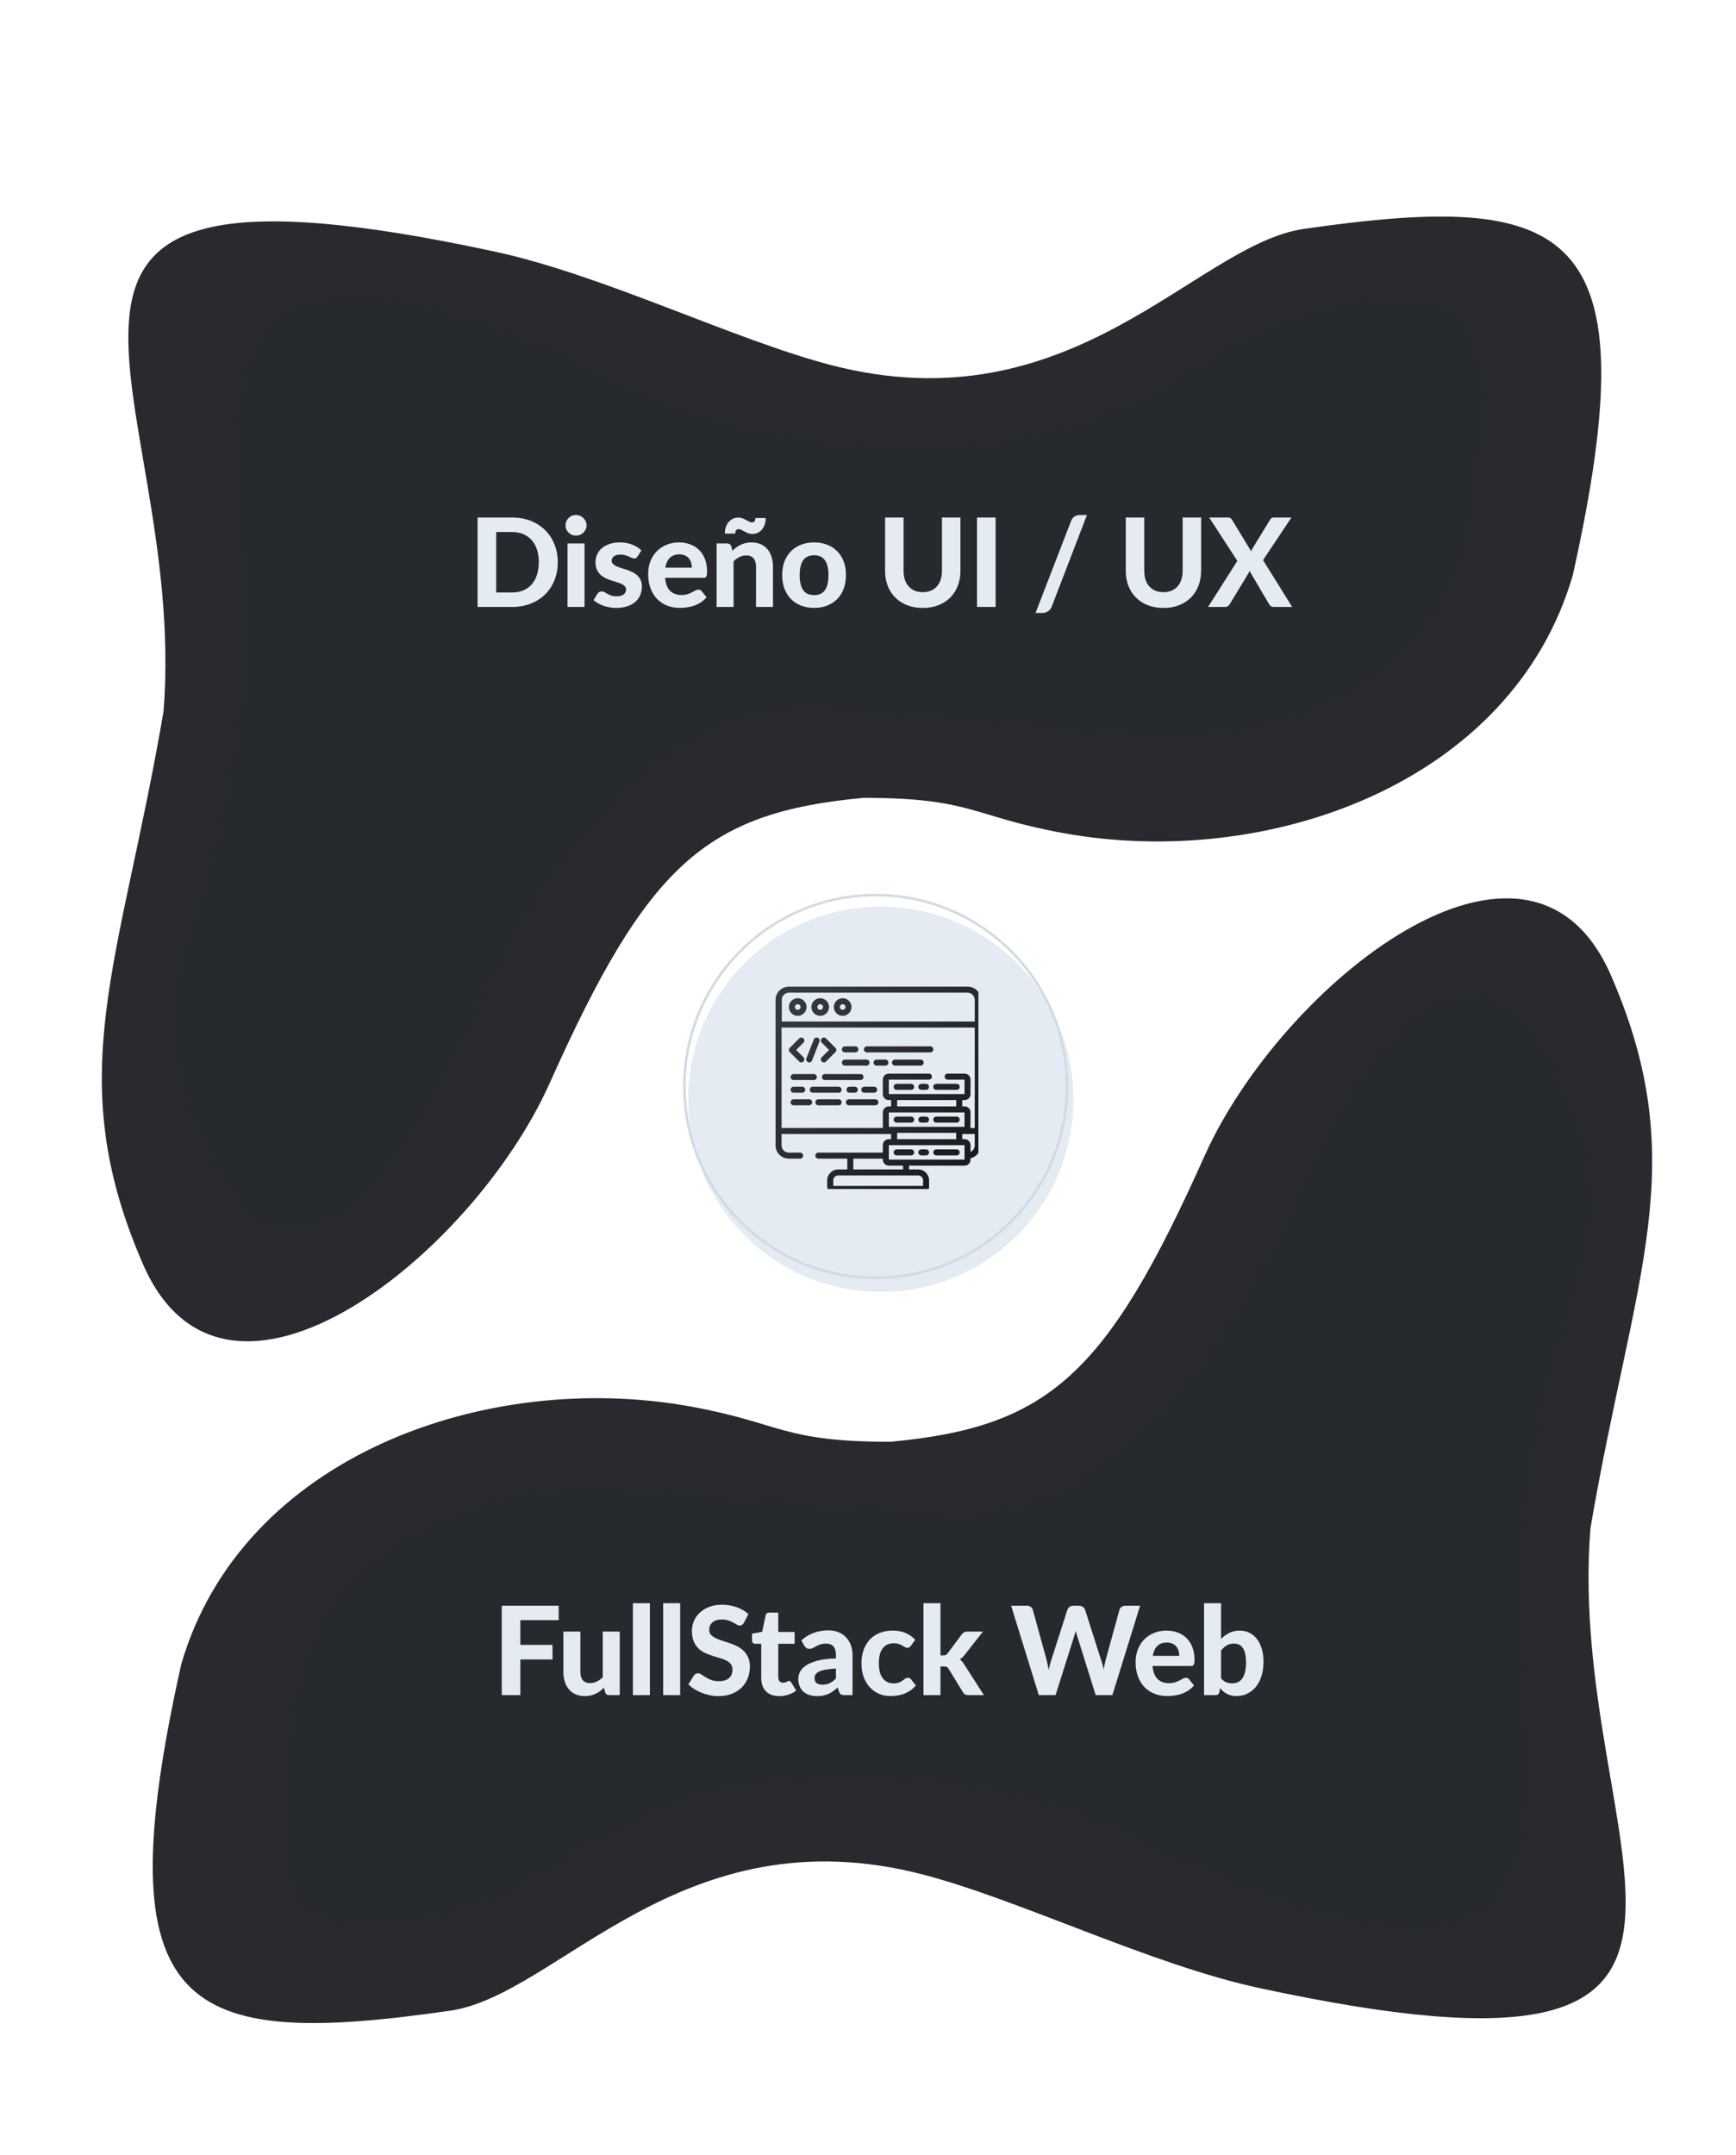 <svg width="676" height="839" viewBox="0 0 676 839" fill="none" xmlns="http://www.w3.org/2000/svg">
<g filter="url(#filter0_ii_54_17)">
<circle cx="341" cy="423" r="75" fill="#E4EBF2"/>
</g>
<circle cx="341" cy="423" r="74.5" stroke="#D2DAE4"/>
<g clip-path="url(#clip0_54_17)">
<g filter="url(#filter1_di_54_17)">
<path d="M310.213 412.304C310.441 412.532 310.741 412.647 311.04 412.647C311.34 412.647 311.64 412.533 311.869 412.304C312.326 411.847 312.326 411.105 311.869 410.648L309.026 407.805L311.869 404.963C312.326 404.505 312.326 403.764 311.869 403.307C311.411 402.85 310.67 402.85 310.213 403.307L306.542 406.978C306.322 407.197 306.199 407.495 306.199 407.805C306.199 408.116 306.322 408.414 306.542 408.633L310.213 412.304Z" fill="url(#paint0_linear_54_17)"/>
<path d="M321.831 407.805L318.988 410.648C318.531 411.105 318.531 411.847 318.989 412.304C319.217 412.532 319.517 412.647 319.817 412.647C320.116 412.647 320.416 412.532 320.644 412.304L324.315 408.633C324.773 408.176 324.773 407.434 324.315 406.978L320.644 403.306C320.187 402.849 319.446 402.849 318.989 403.306C318.531 403.764 318.531 404.505 318.989 404.962L321.831 407.805Z" fill="url(#paint1_linear_54_17)"/>
<path d="M313.683 412.566C313.824 412.621 313.969 412.647 314.111 412.647C314.579 412.647 315.02 412.365 315.201 411.904L318.085 404.562C318.322 403.961 318.025 403.281 317.423 403.044C316.822 402.808 316.142 403.104 315.906 403.706L313.022 411.048C312.785 411.65 313.081 412.33 313.683 412.566Z" fill="url(#paint2_linear_54_17)"/>
<path d="M308.032 419.516H315.92C316.566 419.516 317.091 418.992 317.091 418.345C317.091 417.698 316.566 417.174 315.92 417.174H308.032C307.386 417.174 306.862 417.698 306.862 418.345C306.862 418.992 307.386 419.516 308.032 419.516Z" fill="url(#paint3_linear_54_17)"/>
<path d="M334.087 417.174H320.219C319.573 417.174 319.049 417.698 319.049 418.345C319.049 418.992 319.573 419.516 320.219 419.516H334.087C334.734 419.516 335.258 418.992 335.258 418.345C335.258 417.698 334.734 417.174 334.087 417.174Z" fill="url(#paint4_linear_54_17)"/>
<path d="M308.032 424.454H311.392C312.039 424.454 312.563 423.93 312.563 423.283C312.563 422.637 312.039 422.113 311.392 422.113H308.032C307.386 422.113 306.862 422.637 306.862 423.283C306.862 423.93 307.386 424.454 308.032 424.454Z" fill="url(#paint5_linear_54_17)"/>
<path d="M329.803 422.113C329.156 422.113 328.633 422.637 328.633 423.283C328.633 423.93 329.156 424.454 329.803 424.454H331.849C332.496 424.454 333.02 423.93 333.02 423.283C333.02 422.637 332.496 422.113 331.849 422.113H329.803Z" fill="url(#paint6_linear_54_17)"/>
<path d="M326.722 423.283C326.722 422.637 326.197 422.113 325.551 422.113H315.501C314.854 422.113 314.33 422.637 314.33 423.283C314.33 423.93 314.854 424.454 315.501 424.454H325.551C326.197 424.454 326.722 423.93 326.722 423.283Z" fill="url(#paint7_linear_54_17)"/>
<path d="M334.391 423.283C334.391 423.93 334.916 424.454 335.562 424.454H339.394C340.041 424.454 340.566 423.93 340.566 423.283C340.566 422.637 340.041 422.113 339.394 422.113H335.562C334.916 422.113 334.391 422.637 334.391 423.283Z" fill="url(#paint8_linear_54_17)"/>
<path d="M328.015 408.745H332.057C332.704 408.745 333.229 408.22 333.229 407.573C333.229 406.927 332.704 406.403 332.057 406.403H328.015C327.368 406.403 326.844 406.927 326.844 407.573C326.844 408.22 327.368 408.745 328.015 408.745Z" fill="url(#paint9_linear_54_17)"/>
<path d="M336.585 408.745H361.25C361.897 408.745 362.421 408.22 362.421 407.573C362.421 406.927 361.897 406.403 361.25 406.403H336.585C335.938 406.403 335.414 406.927 335.414 407.573C335.414 408.22 335.938 408.745 336.585 408.745Z" fill="url(#paint10_linear_54_17)"/>
<path d="M357.503 411.554H347.512C346.866 411.554 346.341 412.078 346.341 412.725C346.341 413.372 346.866 413.896 347.512 413.896H357.503C358.15 413.896 358.674 413.372 358.674 412.725C358.674 412.078 358.15 411.554 357.503 411.554Z" fill="url(#paint11_linear_54_17)"/>
<path d="M343.766 411.554H340.331C339.684 411.554 339.161 412.078 339.161 412.725C339.161 413.372 339.684 413.896 340.331 413.896H343.766C344.413 413.896 344.936 413.372 344.936 412.725C344.936 412.078 344.413 411.554 343.766 411.554Z" fill="url(#paint12_linear_54_17)"/>
<path d="M328.015 413.896H336.429C337.075 413.896 337.599 413.372 337.599 412.725C337.599 412.078 337.075 411.554 336.429 411.554H328.015C327.368 411.554 326.844 412.078 326.844 412.725C326.844 413.372 327.368 413.896 328.015 413.896Z" fill="url(#paint13_linear_54_17)"/>
<path d="M325.566 427.009H317.679C317.032 427.009 316.507 427.534 316.507 428.18C316.507 428.826 317.032 429.351 317.679 429.351H325.566C326.212 429.351 326.736 428.826 326.736 428.18C326.736 427.534 326.212 427.009 325.566 427.009Z" fill="url(#paint14_linear_54_17)"/>
<path d="M314.092 427.009H308.032C307.386 427.009 306.862 427.534 306.862 428.18C306.862 428.826 307.386 429.351 308.032 429.351H314.092C314.739 429.351 315.263 428.826 315.263 428.18C315.263 427.534 314.739 427.009 314.092 427.009Z" fill="url(#paint15_linear_54_17)"/>
<path d="M339.863 427.009H329.56C328.913 427.009 328.389 427.534 328.389 428.18C328.389 428.826 328.913 429.351 329.56 429.351H339.863C340.509 429.351 341.034 428.826 341.034 428.18C341.034 427.534 340.509 427.009 339.863 427.009Z" fill="url(#paint16_linear_54_17)"/>
<path d="M353.797 420.995H348.163C347.516 420.995 346.992 421.519 346.992 422.166C346.992 422.813 347.516 423.337 348.163 423.337H353.797C354.444 423.337 354.967 422.813 354.967 422.166C354.967 421.519 354.444 420.995 353.797 420.995Z" fill="url(#paint17_linear_54_17)"/>
<path d="M363.573 423.337H371.527C372.174 423.337 372.698 422.813 372.698 422.166C372.698 421.519 372.174 420.995 371.527 420.995H363.573C362.927 420.995 362.403 421.519 362.403 422.166C362.403 422.813 362.927 423.337 363.573 423.337Z" fill="url(#paint18_linear_54_17)"/>
<path d="M359.596 420.995H357.774C357.127 420.995 356.603 421.519 356.603 422.166C356.603 422.813 357.127 423.337 357.774 423.337H359.596C360.243 423.337 360.767 422.813 360.767 422.166C360.767 421.519 360.243 420.995 359.596 420.995Z" fill="url(#paint19_linear_54_17)"/>
<path d="M348.163 436.096H353.797C354.444 436.096 354.967 435.572 354.967 434.925C354.967 434.279 354.444 433.754 353.797 433.754H348.163C347.516 433.754 346.992 434.279 346.992 434.925C346.992 435.572 347.516 436.096 348.163 436.096Z" fill="url(#paint20_linear_54_17)"/>
<path d="M363.573 436.096H371.527C372.174 436.096 372.698 435.572 372.698 434.925C372.698 434.279 372.174 433.754 371.527 433.754H363.573C362.927 433.754 362.403 434.279 362.403 434.925C362.403 435.572 362.927 436.096 363.573 436.096Z" fill="url(#paint21_linear_54_17)"/>
<path d="M357.774 436.096H359.596C360.243 436.096 360.768 435.572 360.768 434.925C360.768 434.279 360.243 433.754 359.596 433.754H357.774C357.127 433.754 356.603 434.279 356.603 434.925C356.603 435.572 357.127 436.096 357.774 436.096Z" fill="url(#paint22_linear_54_17)"/>
<path d="M353.797 446.514H348.163C347.516 446.514 346.992 447.038 346.992 447.685C346.992 448.331 347.516 448.855 348.163 448.855H353.797C354.444 448.855 354.967 448.331 354.967 447.685C354.967 447.038 354.444 446.514 353.797 446.514Z" fill="url(#paint23_linear_54_17)"/>
<path d="M371.527 446.514H363.573C362.927 446.514 362.403 447.038 362.403 447.685C362.403 448.331 362.927 448.855 363.573 448.855H371.527C372.174 448.855 372.698 448.331 372.698 447.685C372.698 447.038 372.174 446.514 371.527 446.514Z" fill="url(#paint24_linear_54_17)"/>
<path d="M359.596 446.514H357.774C357.127 446.514 356.603 447.038 356.603 447.685C356.603 448.331 357.127 448.855 357.774 448.855H359.596C360.243 448.855 360.767 448.331 360.767 447.685C360.767 447.038 360.243 446.514 359.596 446.514Z" fill="url(#paint25_linear_54_17)"/>
<path d="M375.848 383.156H306.153C303.312 383.156 301 385.467 301 388.309V444.961C301 447.802 303.312 450.113 306.153 450.113H310.559C311.206 450.113 311.73 449.589 311.73 448.942C311.73 448.296 311.206 447.772 310.559 447.772H306.153C304.603 447.772 303.342 446.511 303.342 444.961V440.519H345.998V442.537H345.069C343.799 442.537 342.767 443.57 342.767 444.84V447.772H317.678C317.032 447.772 316.507 448.296 316.507 448.942C316.507 449.589 317.032 450.113 317.678 450.113H328.935V454.312H325.4C323.042 454.312 321.123 456.231 321.123 458.589V461.118C321.123 462.194 321.999 463.07 323.075 463.07H358.837C359.913 463.07 360.788 462.194 360.788 461.118V458.589C360.788 456.231 358.869 454.312 356.511 454.312H352.976V452.832H374.621C375.89 452.832 376.923 451.8 376.923 450.529V449.978C379.205 449.448 380.911 447.401 380.911 444.961L381 388.309C381 385.467 378.689 383.156 375.848 383.156ZM345.108 437.731V432.119H374.582V437.731H345.108ZM348.339 429.777V427.314H371.351V429.777H348.339ZM371.351 440.073V442.537H348.339V440.073H371.351ZM331.277 450.113H342.767V450.53C342.767 451.8 343.799 452.832 345.069 452.832H350.635V454.312H331.277V450.113ZM356.512 456.654C357.579 456.654 358.447 457.522 358.447 458.589V460.728H323.465V458.589C323.465 457.522 324.333 456.654 325.4 456.654H356.512ZM374.582 450.49H345.108V444.879H374.582V450.49ZM378.57 444.961C378.57 446.095 377.894 447.072 376.924 447.515V444.839C376.924 443.57 375.89 442.537 374.621 442.537H373.693V440.519H378.57V444.961ZM378.57 438.178H376.885C376.909 438.045 376.924 432.08 376.924 432.08C376.924 430.81 375.89 429.777 374.621 429.777H373.693V427.314H374.621C375.89 427.314 376.924 426.281 376.924 425.011V419.321C376.924 418.051 375.89 417.018 374.621 417.018H368.008C367.361 417.018 366.837 417.542 366.837 418.189C366.837 418.836 367.361 419.36 368.008 419.36H374.582V424.972H345.108V419.36H360.723C361.369 419.36 361.893 418.836 361.893 418.189C361.893 417.542 361.369 417.018 360.723 417.018H345.069C343.799 417.018 342.767 418.051 342.767 419.321V425.011C342.767 426.281 343.799 427.314 345.069 427.314H345.998V429.777H345.069C343.799 429.777 342.767 430.811 342.767 432.08C342.767 432.08 342.781 438.045 342.805 438.178H303.342V399.083H378.57V438.178ZM378.57 396.741H303.428V388.309C303.428 386.759 304.689 385.498 306.239 385.498H375.759C377.309 385.498 378.57 386.759 378.57 388.309V396.741Z" fill="url(#paint26_linear_54_17)"/>
<path d="M309.635 387.65C307.74 387.65 306.199 389.191 306.199 391.086C306.199 392.98 307.74 394.522 309.635 394.522C311.529 394.522 313.071 392.98 313.071 391.086C313.071 389.191 311.529 387.65 309.635 387.65ZM309.635 392.18C309.032 392.18 308.54 391.689 308.54 391.086C308.54 390.483 309.032 389.991 309.635 389.991C310.238 389.991 310.729 390.483 310.729 391.086C310.729 391.689 310.238 392.18 309.635 392.18Z" fill="url(#paint27_linear_54_17)"/>
<path d="M318.383 387.65C316.488 387.65 314.947 389.191 314.947 391.086C314.947 392.98 316.488 394.522 318.383 394.522C320.277 394.522 321.819 392.98 321.819 391.086C321.819 389.191 320.277 387.65 318.383 387.65ZM318.383 392.18C317.779 392.18 317.288 391.689 317.288 391.086C317.288 390.483 317.779 389.991 318.383 389.991C318.986 389.991 319.477 390.483 319.477 391.086C319.477 391.689 318.986 392.18 318.383 392.18Z" fill="url(#paint28_linear_54_17)"/>
<path d="M327.13 387.65C325.236 387.65 323.695 389.191 323.695 391.086C323.695 392.98 325.236 394.522 327.13 394.522C329.025 394.522 330.567 392.98 330.567 391.086C330.567 389.191 329.025 387.65 327.13 387.65ZM327.13 392.18C326.527 392.18 326.036 391.689 326.036 391.086C326.036 390.483 326.527 389.991 327.13 389.991C327.734 389.991 328.225 390.483 328.225 391.086C328.225 391.689 327.734 392.18 327.13 392.18Z" fill="url(#paint29_linear_54_17)"/>
</g>
</g>
<g filter="url(#filter2_dd_54_17)">
<path d="M490.383 756.051C707.593 802.825 609.378 703.222 619.318 577.019C636.218 478.174 659.403 435.371 627.271 361.679C595.14 287.987 498.833 365.527 469.01 432.159C430.892 517.324 408.37 537.622 346.736 543.359C304.487 543.359 304.487 536.141 269.197 529.679C189.669 515.117 94.236 548.778 70.578 629.971C40.057 766.641 71.668 779.756 175.254 764.876C217.463 758.813 265.22 687.213 359.659 711.924C397.435 721.808 448.134 746.953 490.383 756.051Z" fill="#282A2F"/>
</g>
<g filter="url(#filter3_dd_54_17)">
<path d="M474.477 715.895C648.444 788.264 572.396 641.321 593.272 564.981C603.213 475.844 634.987 473.811 605.698 406.565C576.408 339.319 533.473 383.711 506.288 444.514C471.542 522.23 428.252 574.689 372.085 574.689C333.573 574.689 259.298 564.981 226.45 564.981C158.355 564.981 120.135 609.108 114.118 641.321C97.715 729.133 112.627 745.902 177.74 728.251C215.017 718.146 241.859 676.622 326.854 676.622C405.233 676.622 435.707 699.767 474.477 715.895Z" fill="#26292E"/>
</g>
<g filter="url(#filter4_dd_54_17)">
<path d="M578.857 428.187C572.109 412.743 543.437 431.421 535.554 460.876C529.897 482.015 532.149 484.923 521.2 507.174C510.685 528.542 501.617 535.75 508.652 553.508C510.949 559.305 514.961 566.226 521.2 575.13C540.146 602.174 575.378 610.432 561.958 535.857C561.958 516 574.106 507.174 581.342 478.051C588.798 448.044 585.606 443.632 578.857 428.187Z" fill="#26292E"/>
</g>
<g filter="url(#filter5_dddi_54_17)">
<path d="M201.628 619.816V629.44H214.156V635.104H201.628V649H194.38V614.176H216.556V619.816H201.628ZM240.335 624.256V649H236.255C235.407 649 234.863 648.616 234.623 647.848L234.191 646.12C233.695 646.6 233.183 647.04 232.655 647.44C232.127 647.84 231.559 648.184 230.951 648.472C230.359 648.76 229.711 648.984 229.007 649.144C228.319 649.304 227.567 649.384 226.751 649.384C225.407 649.384 224.207 649.152 223.151 648.688C222.111 648.224 221.239 647.576 220.535 646.744C219.831 645.912 219.295 644.92 218.927 643.768C218.559 642.616 218.375 641.352 218.375 639.976V624.256H224.999V639.976C224.999 641.352 225.311 642.424 225.935 643.192C226.575 643.944 227.519 644.32 228.767 644.32C229.695 644.32 230.567 644.12 231.383 643.72C232.199 643.304 232.975 642.744 233.711 642.04V624.256H240.335ZM252.074 613.216V649H245.45V613.216H252.074ZM263.862 613.216V649H257.238V613.216H263.862ZM288.659 620.848C288.435 621.216 288.203 621.488 287.963 621.664C287.739 621.824 287.443 621.904 287.075 621.904C286.723 621.904 286.339 621.784 285.923 621.544C285.523 621.288 285.051 621.016 284.507 620.728C283.963 620.44 283.339 620.176 282.635 619.936C281.931 619.68 281.107 619.552 280.163 619.552C278.499 619.552 277.251 619.928 276.419 620.68C275.587 621.416 275.171 622.384 275.171 623.584C275.171 624.352 275.395 624.992 275.843 625.504C276.307 626 276.907 626.432 277.643 626.8C278.395 627.168 279.243 627.496 280.187 627.784C281.131 628.072 282.099 628.392 283.091 628.744C284.083 629.08 285.051 629.48 285.995 629.944C286.939 630.408 287.779 630.992 288.515 631.696C289.267 632.4 289.867 633.264 290.315 634.288C290.779 635.296 291.011 636.528 291.011 637.984C291.011 639.568 290.731 641.056 290.171 642.448C289.627 643.824 288.835 645.032 287.795 646.072C286.755 647.096 285.467 647.904 283.931 648.496C282.411 649.088 280.683 649.384 278.747 649.384C277.643 649.384 276.539 649.272 275.435 649.048C274.347 648.824 273.291 648.512 272.267 648.112C271.259 647.712 270.307 647.232 269.411 646.672C268.515 646.112 267.731 645.488 267.059 644.8L269.171 641.392C269.347 641.136 269.579 640.928 269.867 640.768C270.155 640.592 270.459 640.504 270.779 640.504C271.211 640.504 271.667 640.664 272.147 640.984C272.627 641.304 273.179 641.656 273.803 642.04C274.427 642.424 275.147 642.776 275.963 643.096C276.795 643.416 277.787 643.576 278.939 643.576C280.619 643.576 281.915 643.192 282.827 642.424C283.755 641.656 284.219 640.512 284.219 638.992C284.219 638.112 283.987 637.4 283.523 636.856C283.075 636.312 282.483 635.856 281.747 635.488C281.011 635.12 280.171 634.808 279.227 634.552C278.283 634.28 277.315 633.984 276.323 633.664C275.331 633.344 274.363 632.96 273.419 632.512C272.475 632.064 271.635 631.472 270.899 630.736C270.163 630 269.563 629.088 269.099 628C268.651 626.912 268.427 625.56 268.427 623.944C268.427 622.648 268.683 621.392 269.195 620.176C269.707 618.96 270.459 617.88 271.451 616.936C272.443 615.992 273.659 615.232 275.099 614.656C276.555 614.08 278.219 613.792 280.091 613.792C282.187 613.792 284.123 614.12 285.899 614.776C287.691 615.416 289.203 616.312 290.435 617.464L288.659 620.848ZM302.387 649.384C301.267 649.384 300.275 649.224 299.411 648.904C298.547 648.568 297.819 648.096 297.227 647.488C296.635 646.88 296.187 646.144 295.883 645.28C295.579 644.416 295.427 643.44 295.427 642.352V629.008H293.099C292.747 629.008 292.443 628.896 292.187 628.672C291.947 628.448 291.827 628.112 291.827 627.664V625.072L295.787 624.352L297.131 617.944C297.307 617.224 297.795 616.864 298.595 616.864H302.051V624.4H308.435V629.008H302.051V641.92C302.051 642.608 302.211 643.152 302.531 643.552C302.867 643.952 303.339 644.152 303.947 644.152C304.267 644.152 304.539 644.12 304.763 644.056C304.987 643.976 305.179 643.896 305.339 643.816C305.499 643.72 305.643 643.64 305.771 643.576C305.915 643.496 306.059 643.456 306.203 643.456C306.395 643.456 306.555 643.504 306.683 643.6C306.811 643.68 306.939 643.824 307.067 644.032L309.059 647.2C308.147 647.92 307.115 648.464 305.963 648.832C304.811 649.2 303.619 649.384 302.387 649.384ZM324.519 638.656C322.903 638.736 321.559 638.88 320.487 639.088C319.415 639.28 318.559 639.536 317.919 639.856C317.295 640.176 316.847 640.544 316.575 640.96C316.319 641.36 316.191 641.8 316.191 642.28C316.191 643.24 316.455 643.92 316.983 644.32C317.527 644.72 318.279 644.92 319.239 644.92C320.343 644.92 321.295 644.728 322.095 644.344C322.911 643.944 323.719 643.328 324.519 642.496V638.656ZM311.031 627.688C312.487 626.376 314.095 625.4 315.855 624.76C317.615 624.104 319.519 623.776 321.567 623.776C323.039 623.776 324.351 624.016 325.503 624.496C326.671 624.976 327.655 625.648 328.455 626.512C329.271 627.36 329.895 628.376 330.327 629.56C330.759 630.744 330.975 632.04 330.975 633.448V649H327.951C327.327 649 326.847 648.912 326.511 648.736C326.191 648.56 325.927 648.192 325.719 647.632L325.191 646.048C324.567 646.592 323.959 647.072 323.367 647.488C322.791 647.904 322.191 648.256 321.567 648.544C320.943 648.816 320.271 649.024 319.551 649.168C318.847 649.312 318.055 649.384 317.175 649.384C316.087 649.384 315.095 649.24 314.199 648.952C313.303 648.664 312.527 648.24 311.871 647.68C311.231 647.104 310.735 646.392 310.383 645.544C310.031 644.696 309.855 643.72 309.855 642.616C309.855 641.704 310.087 640.792 310.551 639.88C311.015 638.968 311.807 638.144 312.927 637.408C314.063 636.656 315.567 636.04 317.439 635.56C319.327 635.064 321.687 634.784 324.519 634.72V633.448C324.519 631.896 324.191 630.76 323.535 630.04C322.879 629.304 321.935 628.936 320.703 628.936C319.791 628.936 319.031 629.048 318.423 629.272C317.815 629.48 317.279 629.712 316.815 629.968C316.367 630.208 315.943 630.44 315.543 630.664C315.143 630.872 314.679 630.976 314.151 630.976C313.687 630.976 313.295 630.864 312.975 630.64C312.671 630.4 312.415 630.12 312.207 629.8L311.031 627.688ZM353.698 629.776C353.506 630.032 353.314 630.232 353.122 630.376C352.93 630.504 352.658 630.568 352.306 630.568C351.986 630.568 351.674 630.48 351.37 630.304C351.082 630.112 350.746 629.912 350.362 629.704C349.978 629.48 349.522 629.28 348.994 629.104C348.466 628.912 347.81 628.816 347.026 628.816C346.034 628.816 345.17 629 344.434 629.368C343.714 629.72 343.114 630.232 342.634 630.904C342.154 631.576 341.794 632.392 341.554 633.352C341.33 634.312 341.218 635.392 341.218 636.592C341.218 639.12 341.722 641.056 342.73 642.4C343.754 643.744 345.146 644.416 346.906 644.416C347.514 644.416 348.034 644.368 348.466 644.272C348.914 644.16 349.298 644.024 349.618 643.864C349.954 643.704 350.242 643.528 350.482 643.336C350.722 643.144 350.946 642.968 351.154 642.808C351.378 642.648 351.594 642.52 351.802 642.424C352.026 642.312 352.274 642.256 352.546 642.256C353.058 642.256 353.458 642.448 353.746 642.832L355.642 645.232C354.938 646.048 354.186 646.728 353.386 647.272C352.586 647.8 351.754 648.224 350.89 648.544C350.042 648.848 349.178 649.056 348.298 649.168C347.418 649.296 346.546 649.36 345.682 649.36C344.162 649.36 342.722 649.08 341.362 648.52C340.002 647.944 338.81 647.112 337.786 646.024C336.762 644.936 335.946 643.6 335.338 642.016C334.746 640.432 334.45 638.624 334.45 636.592C334.45 634.784 334.714 633.104 335.242 631.552C335.77 630 336.546 628.656 337.57 627.52C338.594 626.384 339.858 625.496 341.362 624.856C342.882 624.2 344.634 623.872 346.618 623.872C348.506 623.872 350.162 624.176 351.586 624.784C353.01 625.392 354.29 626.272 355.426 627.424L353.698 629.776ZM365.22 613.216V633.52H366.324C366.74 633.52 367.068 633.464 367.308 633.352C367.548 633.224 367.788 633 368.028 632.68L373.5 625.384C373.772 625.016 374.076 624.736 374.412 624.544C374.764 624.352 375.204 624.256 375.732 624.256H381.78L374.676 633.28C374.116 634.032 373.468 634.624 372.732 635.056C373.1 635.312 373.42 635.608 373.692 635.944C373.964 636.28 374.228 636.656 374.484 637.072L382.14 649H376.188C375.676 649 375.236 648.92 374.868 648.76C374.5 648.584 374.196 648.28 373.956 647.848L368.388 638.752C368.164 638.368 367.932 638.12 367.692 638.008C367.452 637.896 367.092 637.84 366.612 637.84H365.22V649H358.596V613.216H365.22ZM442.962 614.176L432.162 649H425.658L418.53 626.224C418.418 625.904 418.306 625.552 418.194 625.168C418.082 624.784 417.978 624.376 417.882 623.944C417.786 624.376 417.682 624.784 417.57 625.168C417.458 625.552 417.346 625.904 417.234 626.224L410.034 649H403.506L392.73 614.176H398.778C399.402 614.176 399.922 614.32 400.338 614.608C400.77 614.896 401.05 615.28 401.178 615.76L406.578 635.392C406.706 635.936 406.834 636.528 406.962 637.168C407.106 637.792 407.242 638.456 407.37 639.16C407.514 638.44 407.666 637.768 407.826 637.144C407.986 636.52 408.162 635.936 408.354 635.392L414.642 615.76C414.77 615.36 415.042 615 415.458 614.68C415.89 614.344 416.41 614.176 417.018 614.176H419.13C419.754 614.176 420.258 614.328 420.642 614.632C421.042 614.92 421.338 615.296 421.53 615.76L427.794 635.392C427.986 635.904 428.162 636.464 428.322 637.072C428.482 637.664 428.634 638.296 428.778 638.968C428.906 638.296 429.026 637.664 429.138 637.072C429.266 636.464 429.394 635.904 429.522 635.392L434.922 615.76C435.034 615.344 435.306 614.976 435.738 614.656C436.17 614.336 436.69 614.176 437.298 614.176H442.962ZM458.217 633.712C458.217 633.024 458.121 632.368 457.929 631.744C457.753 631.12 457.465 630.568 457.065 630.088C456.665 629.608 456.161 629.232 455.553 628.96C454.945 628.672 454.217 628.528 453.369 628.528C451.785 628.528 450.545 628.976 449.649 629.872C448.753 630.768 448.169 632.048 447.897 633.712H458.217ZM447.801 637.648C448.009 639.968 448.665 641.664 449.769 642.736C450.889 643.808 452.345 644.344 454.137 644.344C455.049 644.344 455.833 644.24 456.489 644.032C457.161 643.808 457.745 643.568 458.241 643.312C458.753 643.04 459.209 642.8 459.609 642.592C460.025 642.368 460.433 642.256 460.833 642.256C461.345 642.256 461.745 642.448 462.033 642.832L463.953 645.232C463.249 646.048 462.473 646.728 461.625 647.272C460.777 647.8 459.897 648.224 458.985 648.544C458.073 648.848 457.153 649.056 456.225 649.168C455.297 649.296 454.401 649.36 453.537 649.36C451.809 649.36 450.193 649.08 448.689 648.52C447.201 647.944 445.897 647.104 444.777 646C443.673 644.88 442.801 643.496 442.161 641.848C441.521 640.2 441.201 638.288 441.201 636.112C441.201 634.432 441.473 632.848 442.017 631.36C442.577 629.872 443.377 628.576 444.417 627.472C445.457 626.368 446.721 625.496 448.209 624.856C449.697 624.2 451.377 623.872 453.249 623.872C454.833 623.872 456.289 624.128 457.617 624.64C458.961 625.136 460.113 625.864 461.073 626.824C462.049 627.784 462.801 628.968 463.329 630.376C463.873 631.768 464.145 633.36 464.145 635.152C464.145 635.648 464.121 636.056 464.073 636.376C464.025 636.696 463.945 636.952 463.833 637.144C463.721 637.336 463.569 637.472 463.377 637.552C463.185 637.616 462.937 637.648 462.633 637.648H447.801ZM474.479 642.472C475.103 643.192 475.775 643.696 476.495 643.984C477.231 644.272 477.991 644.416 478.775 644.416C479.591 644.416 480.327 644.272 480.983 643.984C481.655 643.68 482.231 643.208 482.711 642.568C483.191 641.912 483.559 641.064 483.815 640.024C484.071 638.984 484.199 637.728 484.199 636.256C484.199 634.944 484.095 633.832 483.887 632.92C483.679 631.992 483.367 631.232 482.951 630.64C482.551 630.048 482.055 629.616 481.463 629.344C480.871 629.072 480.183 628.936 479.399 628.936C478.359 628.936 477.455 629.168 476.687 629.632C475.935 630.08 475.199 630.744 474.479 631.624V642.472ZM474.479 627.112C475.455 626.136 476.535 625.352 477.719 624.76C478.903 624.168 480.231 623.872 481.703 623.872C483.127 623.872 484.407 624.16 485.543 624.736C486.695 625.296 487.671 626.104 488.471 627.16C489.287 628.216 489.911 629.496 490.343 631C490.791 632.488 491.015 634.16 491.015 636.016C491.015 638.016 490.759 639.84 490.247 641.488C489.751 643.12 489.039 644.52 488.111 645.688C487.183 646.856 486.071 647.76 484.775 648.4C483.495 649.04 482.063 649.36 480.479 649.36C479.711 649.36 479.023 649.28 478.415 649.12C477.807 648.976 477.247 648.768 476.735 648.496C476.223 648.224 475.751 647.904 475.319 647.536C474.887 647.152 474.479 646.728 474.095 646.264L473.831 647.752C473.719 648.216 473.535 648.544 473.279 648.736C473.023 648.912 472.679 649 472.247 649H467.855V613.216H474.479V627.112Z" fill="#E4EBF2"/>
</g>
<g filter="url(#filter6_dd_54_17)">
<path d="M192.617 79.949C-24.593 33.175 73.623 132.778 63.682 258.981C46.782 357.826 23.597 400.629 55.729 474.321C87.861 548.013 184.167 470.473 213.99 403.841C252.108 318.676 274.63 298.378 336.264 292.641C378.513 292.641 378.513 299.859 413.804 306.321C493.331 320.883 588.764 287.222 612.422 206.029C642.943 69.359 611.332 56.244 507.746 71.124C465.537 77.187 417.78 148.787 323.341 124.076C285.565 114.192 234.866 89.047 192.617 79.949Z" fill="#282A2F"/>
</g>
<g filter="url(#filter7_dd_54_17)">
<path d="M208.523 120.105C34.556 47.736 110.604 194.679 89.728 271.019C79.787 360.156 48.013 362.189 77.302 429.435C106.592 496.681 149.527 452.289 176.712 391.486C211.458 313.77 254.748 261.311 310.915 261.311C349.427 261.311 423.702 271.019 456.55 271.019C524.645 271.019 562.865 226.892 568.882 194.679C585.285 106.867 570.373 90.098 505.26 107.749C467.983 117.854 441.141 159.378 356.146 159.378C277.767 159.378 247.293 136.233 208.523 120.105Z" fill="#26292E"/>
</g>
<g filter="url(#filter8_dd_54_17)">
<path d="M104.143 407.813C110.891 423.257 139.563 404.579 147.446 375.124C153.103 353.985 150.851 351.077 161.8 328.826C172.315 307.458 181.383 300.25 174.348 282.492C172.051 276.695 168.039 269.774 161.8 260.87C142.854 233.826 107.622 225.568 121.042 300.143C121.042 320 108.894 328.826 101.658 357.949C94.202 387.956 97.394 392.368 104.143 407.813Z" fill="#26292E"/>
</g>
<g filter="url(#filter9_dddi_54_17)">
<path d="M216.199 207.896C216.199 210.44 215.767 212.784 214.903 214.928C214.055 217.056 212.847 218.888 211.279 220.424C209.727 221.96 207.855 223.16 205.663 224.024C203.471 224.888 201.039 225.32 198.367 225.32H184.975V190.496H198.367C201.039 190.496 203.471 190.928 205.663 191.792C207.855 192.656 209.727 193.864 211.279 195.416C212.847 196.952 214.055 198.784 214.903 200.912C215.767 203.04 216.199 205.368 216.199 207.896ZM208.807 207.896C208.807 206.072 208.567 204.432 208.087 202.976C207.607 201.52 206.919 200.288 206.023 199.28C205.127 198.272 204.031 197.496 202.735 196.952C201.455 196.408 199.999 196.136 198.367 196.136H192.223V219.68H198.367C199.999 219.68 201.455 219.416 202.735 218.888C204.031 218.344 205.127 217.568 206.023 216.56C206.919 215.536 207.607 214.296 208.087 212.84C208.567 211.384 208.807 209.736 208.807 207.896ZM226.62 200.576V225.32H219.996V200.576H226.62ZM227.412 193.544C227.412 194.104 227.3 194.624 227.076 195.104C226.852 195.584 226.548 196.008 226.164 196.376C225.796 196.744 225.356 197.032 224.844 197.24C224.348 197.448 223.812 197.552 223.236 197.552C222.692 197.552 222.172 197.448 221.676 197.24C221.196 197.032 220.772 196.744 220.404 196.376C220.036 196.008 219.74 195.584 219.516 195.104C219.308 194.624 219.204 194.104 219.204 193.544C219.204 192.984 219.308 192.464 219.516 191.984C219.74 191.488 220.036 191.056 220.404 190.688C220.772 190.32 221.196 190.032 221.676 189.824C222.172 189.616 222.692 189.512 223.236 189.512C223.812 189.512 224.348 189.616 224.844 189.824C225.356 190.032 225.796 190.32 226.164 190.688C226.548 191.056 226.852 191.488 227.076 191.984C227.3 192.464 227.412 192.984 227.412 193.544ZM247.257 205.664C247.081 205.936 246.897 206.136 246.705 206.264C246.529 206.376 246.281 206.432 245.961 206.432C245.641 206.432 245.313 206.352 244.977 206.192C244.641 206.032 244.265 205.864 243.849 205.688C243.433 205.496 242.953 205.32 242.409 205.16C241.881 205 241.265 204.92 240.561 204.92C239.489 204.92 238.657 205.144 238.065 205.592C237.473 206.024 237.177 206.6 237.177 207.32C237.177 207.816 237.345 208.232 237.681 208.568C238.017 208.904 238.457 209.2 239.001 209.456C239.561 209.696 240.193 209.928 240.897 210.152C241.601 210.36 242.321 210.592 243.057 210.848C243.809 211.104 244.537 211.4 245.241 211.736C245.945 212.072 246.569 212.496 247.113 213.008C247.673 213.504 248.121 214.112 248.457 214.832C248.793 215.536 248.961 216.392 248.961 217.4C248.961 218.6 248.737 219.712 248.289 220.736C247.857 221.744 247.217 222.616 246.369 223.352C245.521 224.088 244.465 224.664 243.201 225.08C241.937 225.496 240.481 225.704 238.833 225.704C237.985 225.704 237.145 225.624 236.313 225.464C235.481 225.32 234.689 225.112 233.937 224.84C233.185 224.552 232.481 224.224 231.825 223.856C231.169 223.488 230.601 223.088 230.121 222.656L231.657 220.184C231.833 219.896 232.049 219.672 232.305 219.512C232.577 219.352 232.921 219.272 233.337 219.272C233.737 219.272 234.105 219.376 234.441 219.584C234.777 219.776 235.153 219.992 235.569 220.232C235.985 220.456 236.473 220.672 237.033 220.88C237.609 221.072 238.321 221.168 239.169 221.168C239.809 221.168 240.361 221.096 240.825 220.952C241.289 220.808 241.665 220.616 241.953 220.376C242.241 220.12 242.449 219.84 242.577 219.536C242.721 219.216 242.793 218.888 242.793 218.552C242.793 218.008 242.617 217.568 242.265 217.232C241.929 216.88 241.481 216.576 240.921 216.32C240.377 216.064 239.745 215.832 239.025 215.624C238.305 215.416 237.569 215.184 236.817 214.928C236.081 214.672 235.353 214.368 234.633 214.016C233.929 213.664 233.297 213.224 232.737 212.696C232.193 212.152 231.745 211.488 231.393 210.704C231.057 209.92 230.889 208.968 230.889 207.848C230.889 206.824 231.089 205.856 231.489 204.944C231.889 204.016 232.489 203.2 233.289 202.496C234.089 201.792 235.081 201.232 236.265 200.816C237.465 200.4 238.849 200.192 240.417 200.192C242.177 200.192 243.777 200.48 245.217 201.056C246.657 201.632 247.841 202.384 248.769 203.312L247.257 205.664ZM268.403 210.032C268.403 209.344 268.307 208.688 268.115 208.064C267.939 207.44 267.651 206.888 267.251 206.408C266.851 205.928 266.347 205.552 265.739 205.28C265.131 204.992 264.403 204.848 263.555 204.848C261.971 204.848 260.731 205.296 259.835 206.192C258.939 207.088 258.355 208.368 258.083 210.032H268.403ZM257.987 213.968C258.195 216.288 258.851 217.984 259.955 219.056C261.075 220.128 262.531 220.664 264.323 220.664C265.235 220.664 266.019 220.56 266.675 220.352C267.347 220.128 267.931 219.888 268.427 219.632C268.939 219.36 269.395 219.12 269.795 218.912C270.211 218.688 270.619 218.576 271.019 218.576C271.531 218.576 271.931 218.768 272.219 219.152L274.139 221.552C273.435 222.368 272.659 223.048 271.811 223.592C270.963 224.12 270.083 224.544 269.171 224.864C268.259 225.168 267.339 225.376 266.411 225.488C265.483 225.616 264.587 225.68 263.723 225.68C261.995 225.68 260.379 225.4 258.875 224.84C257.387 224.264 256.083 223.424 254.963 222.32C253.859 221.2 252.987 219.816 252.347 218.168C251.707 216.52 251.387 214.608 251.387 212.432C251.387 210.752 251.659 209.168 252.203 207.68C252.763 206.192 253.563 204.896 254.603 203.792C255.643 202.688 256.907 201.816 258.395 201.176C259.883 200.52 261.563 200.192 263.435 200.192C265.019 200.192 266.475 200.448 267.803 200.96C269.147 201.456 270.299 202.184 271.259 203.144C272.235 204.104 272.987 205.288 273.515 206.696C274.059 208.088 274.331 209.68 274.331 211.472C274.331 211.968 274.307 212.376 274.259 212.696C274.211 213.016 274.131 213.272 274.019 213.464C273.907 213.656 273.755 213.792 273.563 213.872C273.371 213.936 273.123 213.968 272.819 213.968H257.987ZM284.185 203.456C284.681 202.976 285.193 202.536 285.721 202.136C286.265 201.736 286.833 201.392 287.425 201.104C288.033 200.816 288.681 200.592 289.369 200.432C290.073 200.272 290.833 200.192 291.649 200.192C292.993 200.192 294.185 200.424 295.225 200.888C296.265 201.352 297.137 202 297.841 202.832C298.561 203.664 299.097 204.656 299.449 205.808C299.817 206.96 300.001 208.224 300.001 209.6V225.32H293.401V209.6C293.401 208.224 293.081 207.16 292.441 206.408C291.801 205.64 290.857 205.256 289.609 205.256C288.681 205.256 287.809 205.456 286.993 205.856C286.177 206.256 285.401 206.816 284.665 207.536V225.32H278.041V200.576H282.121C282.953 200.576 283.505 200.96 283.777 201.728L284.185 203.456ZM291.721 192.392C292.153 192.392 292.497 192.28 292.753 192.056C293.009 191.816 293.137 191.36 293.137 190.688H297.169C297.169 191.632 297.033 192.488 296.761 193.256C296.505 194.024 296.145 194.68 295.681 195.224C295.217 195.752 294.665 196.168 294.025 196.472C293.385 196.76 292.697 196.904 291.961 196.904C291.385 196.904 290.841 196.808 290.329 196.616C289.833 196.408 289.361 196.192 288.913 195.968C288.481 195.728 288.081 195.512 287.713 195.32C287.345 195.112 287.017 195.008 286.729 195.008C286.297 195.008 285.953 195.136 285.697 195.392C285.457 195.632 285.337 196.088 285.337 196.76H281.257C281.257 195.816 281.385 194.96 281.641 194.192C281.913 193.424 282.281 192.768 282.745 192.224C283.225 191.68 283.777 191.264 284.401 190.976C285.041 190.672 285.729 190.52 286.465 190.52C287.057 190.52 287.609 190.616 288.121 190.808C288.633 191 289.105 191.216 289.537 191.456C289.969 191.696 290.361 191.912 290.713 192.104C291.081 192.296 291.417 192.392 291.721 192.392ZM316.036 200.192C317.892 200.192 319.58 200.488 321.1 201.08C322.62 201.672 323.924 202.52 325.012 203.624C326.1 204.712 326.94 206.04 327.532 207.608C328.124 209.176 328.42 210.944 328.42 212.912C328.42 214.88 328.124 216.656 327.532 218.24C326.94 219.808 326.1 221.144 325.012 222.248C323.924 223.352 322.62 224.2 321.1 224.792C319.58 225.384 317.892 225.68 316.036 225.68C314.164 225.68 312.46 225.384 310.924 224.792C309.404 224.2 308.1 223.352 307.012 222.248C305.924 221.144 305.076 219.808 304.468 218.24C303.876 216.656 303.58 214.88 303.58 212.912C303.58 210.944 303.876 209.176 304.468 207.608C305.076 206.04 305.924 204.712 307.012 203.624C308.1 202.52 309.404 201.672 310.924 201.08C312.46 200.488 314.164 200.192 316.036 200.192ZM316.036 220.712C317.924 220.712 319.324 220.064 320.236 218.768C321.148 217.456 321.604 215.512 321.604 212.936C321.604 210.376 321.148 208.448 320.236 207.152C319.324 205.84 317.924 205.184 316.036 205.184C314.1 205.184 312.676 205.84 311.764 207.152C310.852 208.448 310.396 210.376 310.396 212.936C310.396 215.512 310.852 217.456 311.764 218.768C312.676 220.064 314.1 220.712 316.036 220.712ZM358.337 219.56C359.505 219.56 360.553 219.368 361.481 218.984C362.409 218.584 363.193 218.024 363.833 217.304C364.473 216.584 364.961 215.712 365.297 214.688C365.633 213.664 365.801 212.512 365.801 211.232V190.496H373.001V211.232C373.001 213.344 372.657 215.288 371.969 217.064C371.297 218.824 370.329 220.344 369.065 221.624C367.801 222.904 366.265 223.904 364.457 224.624C362.649 225.344 360.609 225.704 358.337 225.704C356.065 225.704 354.017 225.344 352.193 224.624C350.385 223.904 348.849 222.904 347.585 221.624C346.321 220.344 345.345 218.824 344.657 217.064C343.985 215.288 343.649 213.344 343.649 211.232V190.496H350.849V211.232C350.849 212.512 351.017 213.664 351.353 214.688C351.689 215.712 352.177 216.584 352.817 217.304C353.457 218.024 354.241 218.584 355.169 218.984C356.097 219.368 357.153 219.56 358.337 219.56ZM386.695 225.32H379.447V190.496H386.695V225.32ZM408.529 225.224C408.225 226.024 407.737 226.624 407.065 227.024C406.409 227.44 405.737 227.648 405.049 227.648H402.241L416.089 191.816C416.361 191.096 416.793 190.536 417.385 190.136C417.977 189.736 418.657 189.536 419.425 189.536H422.257L408.529 225.224ZM452.056 219.56C453.224 219.56 454.272 219.368 455.2 218.984C456.128 218.584 456.912 218.024 457.552 217.304C458.192 216.584 458.68 215.712 459.016 214.688C459.352 213.664 459.52 212.512 459.52 211.232V190.496H466.72V211.232C466.72 213.344 466.376 215.288 465.688 217.064C465.016 218.824 464.048 220.344 462.784 221.624C461.52 222.904 459.984 223.904 458.176 224.624C456.368 225.344 454.328 225.704 452.056 225.704C449.784 225.704 447.736 225.344 445.912 224.624C444.104 223.904 442.568 222.904 441.304 221.624C440.04 220.344 439.064 218.824 438.376 217.064C437.704 215.288 437.368 213.344 437.368 211.232V190.496H444.568V211.232C444.568 212.512 444.736 213.664 445.072 214.688C445.408 215.712 445.896 216.584 446.536 217.304C447.176 218.024 447.96 218.584 448.888 218.984C449.816 219.368 450.872 219.56 452.056 219.56ZM502.182 225.32H494.982C494.502 225.32 494.11 225.2 493.806 224.96C493.518 224.72 493.286 224.44 493.11 224.12L485.574 211.304C485.494 211.48 485.414 211.656 485.334 211.832C485.27 211.992 485.19 212.144 485.094 212.288L477.942 224.12C477.734 224.424 477.486 224.704 477.198 224.96C476.926 225.2 476.574 225.32 476.142 225.32H469.422L480.822 207.392L469.854 190.496H477.054C477.534 190.496 477.886 190.56 478.11 190.688C478.334 190.816 478.534 191.024 478.71 191.312L486.198 203.624C486.278 203.432 486.366 203.24 486.462 203.048C486.558 202.84 486.67 202.632 486.798 202.424L493.518 191.432C493.71 191.112 493.918 190.88 494.142 190.736C494.382 190.576 494.67 190.496 495.006 190.496H501.894L490.83 207.08L502.182 225.32Z" fill="#E4EBF2"/>
</g>
<defs>
<filter id="filter0_ii_54_17" x="256" y="331" width="172" height="187" filterUnits="userSpaceOnUse" color-interpolation-filters="sRGB">
<feFlood flood-opacity="0" result="BackgroundImageFix"/>
<feBlend mode="normal" in="SourceGraphic" in2="BackgroundImageFix" result="shape"/>
<feColorMatrix in="SourceAlpha" type="matrix" values="0 0 0 0 0 0 0 0 0 0 0 0 0 0 0 0 0 0 127 0" result="hardAlpha"/>
<feOffset dx="-10" dy="-17"/>
<feGaussianBlur stdDeviation="12.5"/>
<feComposite in2="hardAlpha" operator="arithmetic" k2="-1" k3="1"/>
<feColorMatrix type="matrix" values="0 0 0 0 0.954 0 0 0 0 0.973 0 0 0 0 1 0 0 0 1 0"/>
<feBlend mode="normal" in2="shape" result="effect1_innerShadow_54_17"/>
<feColorMatrix in="SourceAlpha" type="matrix" values="0 0 0 0 0 0 0 0 0 0 0 0 0 0 0 0 0 0 127 0" result="hardAlpha"/>
<feOffset dx="12" dy="22"/>
<feGaussianBlur stdDeviation="10"/>
<feComposite in2="hardAlpha" operator="arithmetic" k2="-1" k3="1"/>
<feColorMatrix type="matrix" values="0 0 0 0 0.504 0 0 0 0 0.517 0 0 0 0 0.55 0 0 0 1 0"/>
<feBlend mode="normal" in2="effect1_innerShadow_54_17" result="effect2_innerShadow_54_17"/>
</filter>
<filter id="filter1_di_54_17" x="301" y="383.156" width="82" height="81.914" filterUnits="userSpaceOnUse" color-interpolation-filters="sRGB">
<feFlood flood-opacity="0" result="BackgroundImageFix"/>
<feColorMatrix in="SourceAlpha" type="matrix" values="0 0 0 0 0 0 0 0 0 0 0 0 0 0 0 0 0 0 127 0" result="hardAlpha"/>
<feOffset dx="1" dy="1"/>
<feGaussianBlur stdDeviation="0.5"/>
<feColorMatrix type="matrix" values="0 0 0 0 0.62 0 0 0 0 0.698 0 0 0 0 0.775 0 0 0 1 0"/>
<feBlend mode="normal" in2="BackgroundImageFix" result="effect1_dropShadow_54_17"/>
<feBlend mode="normal" in="SourceGraphic" in2="effect1_dropShadow_54_17" result="shape"/>
<feColorMatrix in="SourceAlpha" type="matrix" values="0 0 0 0 0 0 0 0 0 0 0 0 0 0 0 0 0 0 127 0" result="hardAlpha"/>
<feOffset/>
<feGaussianBlur stdDeviation="0.4"/>
<feComposite in2="hardAlpha" operator="arithmetic" k2="-1" k3="1"/>
<feColorMatrix type="matrix" values="0 0 0 0 0.58 0 0 0 0 0.723 0 0 0 0 0.854 0 0 0 1 0"/>
<feBlend mode="normal" in2="shape" result="effect2_innerShadow_54_17"/>
</filter>
<filter id="filter2_dd_54_17" x="20.475" y="300.767" width="654.867" height="510.913" filterUnits="userSpaceOnUse" color-interpolation-filters="sRGB">
<feFlood flood-opacity="0" result="BackgroundImageFix"/>
<feColorMatrix in="SourceAlpha" type="matrix" values="0 0 0 0 0 0 0 0 0 0 0 0 0 0 0 0 0 0 127 0" result="hardAlpha"/>
<feOffset dx="-12" dy="-4"/>
<feGaussianBlur stdDeviation="13.5"/>
<feColorMatrix type="matrix" values="0 0 0 0 0.191 0 0 0 0 0.203 0 0 0 0 0.221 0 0 0 1 0"/>
<feBlend mode="normal" in2="BackgroundImageFix" result="effect1_dropShadow_54_17"/>
<feColorMatrix in="SourceAlpha" type="matrix" values="0 0 0 0 0 0 0 0 0 0 0 0 0 0 0 0 0 0 127 0" result="hardAlpha"/>
<feOffset dx="12" dy="22"/>
<feGaussianBlur stdDeviation="10"/>
<feColorMatrix type="matrix" values="0 0 0 0 0.101 0 0 0 0 0.104 0 0 0 0 0.113 0 0 0 1 0"/>
<feBlend mode="normal" in2="effect1_dropShadow_54_17" result="effect2_dropShadow_54_17"/>
<feBlend mode="normal" in="SourceGraphic" in2="effect2_dropShadow_54_17" result="shape"/>
</filter>
<filter id="filter3_dd_54_17" x="79.978" y="347.895" width="567.831" height="427.488" filterUnits="userSpaceOnUse" color-interpolation-filters="sRGB">
<feFlood flood-opacity="0" result="BackgroundImageFix"/>
<feColorMatrix in="SourceAlpha" type="matrix" values="0 0 0 0 0 0 0 0 0 0 0 0 0 0 0 0 0 0 127 0" result="hardAlpha"/>
<feOffset dx="-8" dy="-5"/>
<feGaussianBlur stdDeviation="10"/>
<feColorMatrix type="matrix" values="0 0 0 0 0.222 0 0 0 0 0.235 0 0 0 0 0.254 0 0 0 1 0"/>
<feBlend mode="normal" in2="BackgroundImageFix" result="effect1_dropShadow_54_17"/>
<feColorMatrix in="SourceAlpha" type="matrix" values="0 0 0 0 0 0 0 0 0 0 0 0 0 0 0 0 0 0 127 0" result="hardAlpha"/>
<feOffset dx="10" dy="20"/>
<feGaussianBlur stdDeviation="10"/>
<feColorMatrix type="matrix" values="0 0 0 0 0.101 0 0 0 0 0.104 0 0 0 0 0.113 0 0 0 1 0"/>
<feBlend mode="normal" in2="effect1_dropShadow_54_17" result="effect2_dropShadow_54_17"/>
<feBlend mode="normal" in="SourceGraphic" in2="effect2_dropShadow_54_17" result="shape"/>
</filter>
<filter id="filter4_dd_54_17" x="491.165" y="405.636" width="107.467" height="206.882" filterUnits="userSpaceOnUse" color-interpolation-filters="sRGB">
<feFlood flood-opacity="0" result="BackgroundImageFix"/>
<feColorMatrix in="SourceAlpha" type="matrix" values="0 0 0 0 0 0 0 0 0 0 0 0 0 0 0 0 0 0 127 0" result="hardAlpha"/>
<feOffset dx="-1" dy="-3"/>
<feGaussianBlur stdDeviation="7"/>
<feColorMatrix type="matrix" values="0 0 0 0 0.222 0 0 0 0 0.235 0 0 0 0 0.254 0 0 0 1 0"/>
<feBlend mode="normal" in2="BackgroundImageFix" result="effect1_dropShadow_54_17"/>
<feColorMatrix in="SourceAlpha" type="matrix" values="0 0 0 0 0 0 0 0 0 0 0 0 0 0 0 0 0 0 127 0" result="hardAlpha"/>
<feOffset dx="5" dy="10"/>
<feGaussianBlur stdDeviation="4"/>
<feColorMatrix type="matrix" values="0 0 0 0 0.101 0 0 0 0 0.104 0 0 0 0 0.113 0 0 0 1 0"/>
<feBlend mode="normal" in2="effect1_dropShadow_54_17" result="effect2_dropShadow_54_17"/>
<feBlend mode="normal" in="SourceGraphic" in2="effect2_dropShadow_54_17" result="shape"/>
</filter>
<filter id="filter5_dddi_54_17" x="190.38" y="611.216" width="304.635" height="48.168" filterUnits="userSpaceOnUse" color-interpolation-filters="sRGB">
<feFlood flood-opacity="0" result="BackgroundImageFix"/>
<feColorMatrix in="SourceAlpha" type="matrix" values="0 0 0 0 0 0 0 0 0 0 0 0 0 0 0 0 0 0 127 0" result="hardAlpha"/>
<feOffset/>
<feGaussianBlur stdDeviation="1"/>
<feColorMatrix type="matrix" values="0 0 0 0 0.58 0 0 0 0 0.723 0 0 0 0 0.854 0 0 0 1 0"/>
<feBlend mode="normal" in2="BackgroundImageFix" result="effect1_dropShadow_54_17"/>
<feColorMatrix in="SourceAlpha" type="matrix" values="0 0 0 0 0 0 0 0 0 0 0 0 0 0 0 0 0 0 127 0" result="hardAlpha"/>
<feOffset dy="4"/>
<feGaussianBlur stdDeviation="2"/>
<feColorMatrix type="matrix" values="0 0 0 0 0 0 0 0 0 0 0 0 0 0 0 0 0 0 0.25 0"/>
<feBlend mode="normal" in2="effect1_dropShadow_54_17" result="effect2_dropShadow_54_17"/>
<feColorMatrix in="SourceAlpha" type="matrix" values="0 0 0 0 0 0 0 0 0 0 0 0 0 0 0 0 0 0 127 0" result="hardAlpha"/>
<feOffset dy="6"/>
<feGaussianBlur stdDeviation="2"/>
<feColorMatrix type="matrix" values="0 0 0 0 0 0 0 0 0 0 0 0 0 0 0 0 0 0 0.3 0"/>
<feBlend mode="normal" in2="effect2_dropShadow_54_17" result="effect3_dropShadow_54_17"/>
<feBlend mode="normal" in="SourceGraphic" in2="effect3_dropShadow_54_17" result="shape"/>
<feColorMatrix in="SourceAlpha" type="matrix" values="0 0 0 0 0 0 0 0 0 0 0 0 0 0 0 0 0 0 127 0" result="hardAlpha"/>
<feOffset dx="1" dy="1"/>
<feGaussianBlur stdDeviation="0.75"/>
<feComposite in2="hardAlpha" operator="arithmetic" k2="-1" k3="1"/>
<feColorMatrix type="matrix" values="0 0 0 0 0.161 0 0 0 0 0.272 0 0 0 0 0.383 0 0 0 0.5 0"/>
<feBlend mode="normal" in2="shape" result="effect4_innerShadow_54_17"/>
</filter>
<filter id="filter6_dd_54_17" x="0.658" y="35.32" width="654.867" height="510.913" filterUnits="userSpaceOnUse" color-interpolation-filters="sRGB">
<feFlood flood-opacity="0" result="BackgroundImageFix"/>
<feColorMatrix in="SourceAlpha" type="matrix" values="0 0 0 0 0 0 0 0 0 0 0 0 0 0 0 0 0 0 127 0" result="hardAlpha"/>
<feOffset dx="-12" dy="-4"/>
<feGaussianBlur stdDeviation="13.5"/>
<feColorMatrix type="matrix" values="0 0 0 0 0.191 0 0 0 0 0.203 0 0 0 0 0.221 0 0 0 1 0"/>
<feBlend mode="normal" in2="BackgroundImageFix" result="effect1_dropShadow_54_17"/>
<feColorMatrix in="SourceAlpha" type="matrix" values="0 0 0 0 0 0 0 0 0 0 0 0 0 0 0 0 0 0 127 0" result="hardAlpha"/>
<feOffset dx="12" dy="22"/>
<feGaussianBlur stdDeviation="10"/>
<feColorMatrix type="matrix" values="0 0 0 0 0.101 0 0 0 0 0.104 0 0 0 0 0.113 0 0 0 1 0"/>
<feBlend mode="normal" in2="effect1_dropShadow_54_17" result="effect2_dropShadow_54_17"/>
<feBlend mode="normal" in="SourceGraphic" in2="effect2_dropShadow_54_17" result="shape"/>
</filter>
<filter id="filter7_dd_54_17" x="37.19" y="75.617" width="567.831" height="427.488" filterUnits="userSpaceOnUse" color-interpolation-filters="sRGB">
<feFlood flood-opacity="0" result="BackgroundImageFix"/>
<feColorMatrix in="SourceAlpha" type="matrix" values="0 0 0 0 0 0 0 0 0 0 0 0 0 0 0 0 0 0 127 0" result="hardAlpha"/>
<feOffset dx="-8" dy="-5"/>
<feGaussianBlur stdDeviation="10"/>
<feColorMatrix type="matrix" values="0 0 0 0 0.222 0 0 0 0 0.235 0 0 0 0 0.254 0 0 0 1 0"/>
<feBlend mode="normal" in2="BackgroundImageFix" result="effect1_dropShadow_54_17"/>
<feColorMatrix in="SourceAlpha" type="matrix" values="0 0 0 0 0 0 0 0 0 0 0 0 0 0 0 0 0 0 127 0" result="hardAlpha"/>
<feOffset dx="10" dy="20"/>
<feGaussianBlur stdDeviation="10"/>
<feColorMatrix type="matrix" values="0 0 0 0 0.101 0 0 0 0 0.104 0 0 0 0 0.113 0 0 0 1 0"/>
<feBlend mode="normal" in2="effect1_dropShadow_54_17" result="effect2_dropShadow_54_17"/>
<feBlend mode="normal" in="SourceGraphic" in2="effect2_dropShadow_54_17" result="shape"/>
</filter>
<filter id="filter8_dd_54_17" x="82.367" y="224.481" width="107.467" height="206.882" filterUnits="userSpaceOnUse" color-interpolation-filters="sRGB">
<feFlood flood-opacity="0" result="BackgroundImageFix"/>
<feColorMatrix in="SourceAlpha" type="matrix" values="0 0 0 0 0 0 0 0 0 0 0 0 0 0 0 0 0 0 127 0" result="hardAlpha"/>
<feOffset dx="-1" dy="-3"/>
<feGaussianBlur stdDeviation="7"/>
<feColorMatrix type="matrix" values="0 0 0 0 0.222 0 0 0 0 0.235 0 0 0 0 0.254 0 0 0 1 0"/>
<feBlend mode="normal" in2="BackgroundImageFix" result="effect1_dropShadow_54_17"/>
<feColorMatrix in="SourceAlpha" type="matrix" values="0 0 0 0 0 0 0 0 0 0 0 0 0 0 0 0 0 0 127 0" result="hardAlpha"/>
<feOffset dx="5" dy="10"/>
<feGaussianBlur stdDeviation="4"/>
<feColorMatrix type="matrix" values="0 0 0 0 0.101 0 0 0 0 0.104 0 0 0 0 0.113 0 0 0 1 0"/>
<feBlend mode="normal" in2="effect1_dropShadow_54_17" result="effect2_dropShadow_54_17"/>
<feBlend mode="normal" in="SourceGraphic" in2="effect2_dropShadow_54_17" result="shape"/>
</filter>
<filter id="filter9_dddi_54_17" x="180.975" y="187.512" width="325.207" height="50.136" filterUnits="userSpaceOnUse" color-interpolation-filters="sRGB">
<feFlood flood-opacity="0" result="BackgroundImageFix"/>
<feColorMatrix in="SourceAlpha" type="matrix" values="0 0 0 0 0 0 0 0 0 0 0 0 0 0 0 0 0 0 127 0" result="hardAlpha"/>
<feOffset/>
<feGaussianBlur stdDeviation="1"/>
<feColorMatrix type="matrix" values="0 0 0 0 0.58 0 0 0 0 0.723 0 0 0 0 0.854 0 0 0 1 0"/>
<feBlend mode="normal" in2="BackgroundImageFix" result="effect1_dropShadow_54_17"/>
<feColorMatrix in="SourceAlpha" type="matrix" values="0 0 0 0 0 0 0 0 0 0 0 0 0 0 0 0 0 0 127 0" result="hardAlpha"/>
<feOffset dy="4"/>
<feGaussianBlur stdDeviation="2"/>
<feColorMatrix type="matrix" values="0 0 0 0 0 0 0 0 0 0 0 0 0 0 0 0 0 0 0.25 0"/>
<feBlend mode="normal" in2="effect1_dropShadow_54_17" result="effect2_dropShadow_54_17"/>
<feColorMatrix in="SourceAlpha" type="matrix" values="0 0 0 0 0 0 0 0 0 0 0 0 0 0 0 0 0 0 127 0" result="hardAlpha"/>
<feOffset dy="6"/>
<feGaussianBlur stdDeviation="2"/>
<feColorMatrix type="matrix" values="0 0 0 0 0 0 0 0 0 0 0 0 0 0 0 0 0 0 0.3 0"/>
<feBlend mode="normal" in2="effect2_dropShadow_54_17" result="effect3_dropShadow_54_17"/>
<feBlend mode="normal" in="SourceGraphic" in2="effect3_dropShadow_54_17" result="shape"/>
<feColorMatrix in="SourceAlpha" type="matrix" values="0 0 0 0 0 0 0 0 0 0 0 0 0 0 0 0 0 0 127 0" result="hardAlpha"/>
<feOffset dx="1" dy="1"/>
<feGaussianBlur stdDeviation="0.75"/>
<feComposite in2="hardAlpha" operator="arithmetic" k2="-1" k3="1"/>
<feColorMatrix type="matrix" values="0 0 0 0 0.161 0 0 0 0 0.272 0 0 0 0 0.383 0 0 0 0.5 0"/>
<feBlend mode="normal" in2="shape" result="effect4_innerShadow_54_17"/>
</filter>
<linearGradient id="paint0_linear_54_17" x1="320.527" y1="374.814" x2="396.708" y2="446.339" gradientUnits="userSpaceOnUse">
<stop stop-color="#353A40"/>
<stop offset="1" stop-color="#16171B"/>
</linearGradient>
<linearGradient id="paint1_linear_54_17" x1="320.527" y1="374.814" x2="396.708" y2="446.339" gradientUnits="userSpaceOnUse">
<stop stop-color="#353A40"/>
<stop offset="1" stop-color="#16171B"/>
</linearGradient>
<linearGradient id="paint2_linear_54_17" x1="320.527" y1="374.814" x2="396.708" y2="446.339" gradientUnits="userSpaceOnUse">
<stop stop-color="#353A40"/>
<stop offset="1" stop-color="#16171B"/>
</linearGradient>
<linearGradient id="paint3_linear_54_17" x1="320.527" y1="374.814" x2="396.708" y2="446.339" gradientUnits="userSpaceOnUse">
<stop stop-color="#353A40"/>
<stop offset="1" stop-color="#16171B"/>
</linearGradient>
<linearGradient id="paint4_linear_54_17" x1="320.527" y1="374.814" x2="396.708" y2="446.339" gradientUnits="userSpaceOnUse">
<stop stop-color="#353A40"/>
<stop offset="1" stop-color="#16171B"/>
</linearGradient>
<linearGradient id="paint5_linear_54_17" x1="320.527" y1="374.814" x2="396.708" y2="446.339" gradientUnits="userSpaceOnUse">
<stop stop-color="#353A40"/>
<stop offset="1" stop-color="#16171B"/>
</linearGradient>
<linearGradient id="paint6_linear_54_17" x1="320.527" y1="374.814" x2="396.708" y2="446.339" gradientUnits="userSpaceOnUse">
<stop stop-color="#353A40"/>
<stop offset="1" stop-color="#16171B"/>
</linearGradient>
<linearGradient id="paint7_linear_54_17" x1="320.527" y1="374.814" x2="396.708" y2="446.339" gradientUnits="userSpaceOnUse">
<stop stop-color="#353A40"/>
<stop offset="1" stop-color="#16171B"/>
</linearGradient>
<linearGradient id="paint8_linear_54_17" x1="320.527" y1="374.814" x2="396.708" y2="446.339" gradientUnits="userSpaceOnUse">
<stop stop-color="#353A40"/>
<stop offset="1" stop-color="#16171B"/>
</linearGradient>
<linearGradient id="paint9_linear_54_17" x1="320.527" y1="374.814" x2="396.708" y2="446.339" gradientUnits="userSpaceOnUse">
<stop stop-color="#353A40"/>
<stop offset="1" stop-color="#16171B"/>
</linearGradient>
<linearGradient id="paint10_linear_54_17" x1="320.527" y1="374.814" x2="396.708" y2="446.339" gradientUnits="userSpaceOnUse">
<stop stop-color="#353A40"/>
<stop offset="1" stop-color="#16171B"/>
</linearGradient>
<linearGradient id="paint11_linear_54_17" x1="320.527" y1="374.814" x2="396.708" y2="446.339" gradientUnits="userSpaceOnUse">
<stop stop-color="#353A40"/>
<stop offset="1" stop-color="#16171B"/>
</linearGradient>
<linearGradient id="paint12_linear_54_17" x1="320.527" y1="374.814" x2="396.708" y2="446.339" gradientUnits="userSpaceOnUse">
<stop stop-color="#353A40"/>
<stop offset="1" stop-color="#16171B"/>
</linearGradient>
<linearGradient id="paint13_linear_54_17" x1="320.527" y1="374.814" x2="396.708" y2="446.339" gradientUnits="userSpaceOnUse">
<stop stop-color="#353A40"/>
<stop offset="1" stop-color="#16171B"/>
</linearGradient>
<linearGradient id="paint14_linear_54_17" x1="320.527" y1="374.814" x2="396.708" y2="446.339" gradientUnits="userSpaceOnUse">
<stop stop-color="#353A40"/>
<stop offset="1" stop-color="#16171B"/>
</linearGradient>
<linearGradient id="paint15_linear_54_17" x1="320.527" y1="374.814" x2="396.708" y2="446.339" gradientUnits="userSpaceOnUse">
<stop stop-color="#353A40"/>
<stop offset="1" stop-color="#16171B"/>
</linearGradient>
<linearGradient id="paint16_linear_54_17" x1="320.527" y1="374.814" x2="396.708" y2="446.339" gradientUnits="userSpaceOnUse">
<stop stop-color="#353A40"/>
<stop offset="1" stop-color="#16171B"/>
</linearGradient>
<linearGradient id="paint17_linear_54_17" x1="320.527" y1="374.814" x2="396.708" y2="446.339" gradientUnits="userSpaceOnUse">
<stop stop-color="#353A40"/>
<stop offset="1" stop-color="#16171B"/>
</linearGradient>
<linearGradient id="paint18_linear_54_17" x1="320.527" y1="374.814" x2="396.708" y2="446.339" gradientUnits="userSpaceOnUse">
<stop stop-color="#353A40"/>
<stop offset="1" stop-color="#16171B"/>
</linearGradient>
<linearGradient id="paint19_linear_54_17" x1="320.527" y1="374.814" x2="396.708" y2="446.339" gradientUnits="userSpaceOnUse">
<stop stop-color="#353A40"/>
<stop offset="1" stop-color="#16171B"/>
</linearGradient>
<linearGradient id="paint20_linear_54_17" x1="320.527" y1="374.814" x2="396.708" y2="446.339" gradientUnits="userSpaceOnUse">
<stop stop-color="#353A40"/>
<stop offset="1" stop-color="#16171B"/>
</linearGradient>
<linearGradient id="paint21_linear_54_17" x1="320.527" y1="374.814" x2="396.708" y2="446.339" gradientUnits="userSpaceOnUse">
<stop stop-color="#353A40"/>
<stop offset="1" stop-color="#16171B"/>
</linearGradient>
<linearGradient id="paint22_linear_54_17" x1="320.527" y1="374.814" x2="396.708" y2="446.339" gradientUnits="userSpaceOnUse">
<stop stop-color="#353A40"/>
<stop offset="1" stop-color="#16171B"/>
</linearGradient>
<linearGradient id="paint23_linear_54_17" x1="320.527" y1="374.814" x2="396.708" y2="446.339" gradientUnits="userSpaceOnUse">
<stop stop-color="#353A40"/>
<stop offset="1" stop-color="#16171B"/>
</linearGradient>
<linearGradient id="paint24_linear_54_17" x1="320.527" y1="374.814" x2="396.708" y2="446.339" gradientUnits="userSpaceOnUse">
<stop stop-color="#353A40"/>
<stop offset="1" stop-color="#16171B"/>
</linearGradient>
<linearGradient id="paint25_linear_54_17" x1="320.527" y1="374.814" x2="396.708" y2="446.339" gradientUnits="userSpaceOnUse">
<stop stop-color="#353A40"/>
<stop offset="1" stop-color="#16171B"/>
</linearGradient>
<linearGradient id="paint26_linear_54_17" x1="320.527" y1="374.814" x2="396.708" y2="446.339" gradientUnits="userSpaceOnUse">
<stop stop-color="#353A40"/>
<stop offset="1" stop-color="#16171B"/>
</linearGradient>
<linearGradient id="paint27_linear_54_17" x1="320.527" y1="374.814" x2="396.708" y2="446.339" gradientUnits="userSpaceOnUse">
<stop stop-color="#353A40"/>
<stop offset="1" stop-color="#16171B"/>
</linearGradient>
<linearGradient id="paint28_linear_54_17" x1="320.527" y1="374.814" x2="396.708" y2="446.339" gradientUnits="userSpaceOnUse">
<stop stop-color="#353A40"/>
<stop offset="1" stop-color="#16171B"/>
</linearGradient>
<linearGradient id="paint29_linear_54_17" x1="320.527" y1="374.814" x2="396.708" y2="446.339" gradientUnits="userSpaceOnUse">
<stop stop-color="#353A40"/>
<stop offset="1" stop-color="#16171B"/>
</linearGradient>
<clipPath id="clip0_54_17">
<rect width="80" height="80" fill="white" transform="translate(301 383)"/>
</clipPath>
</defs>
</svg>
